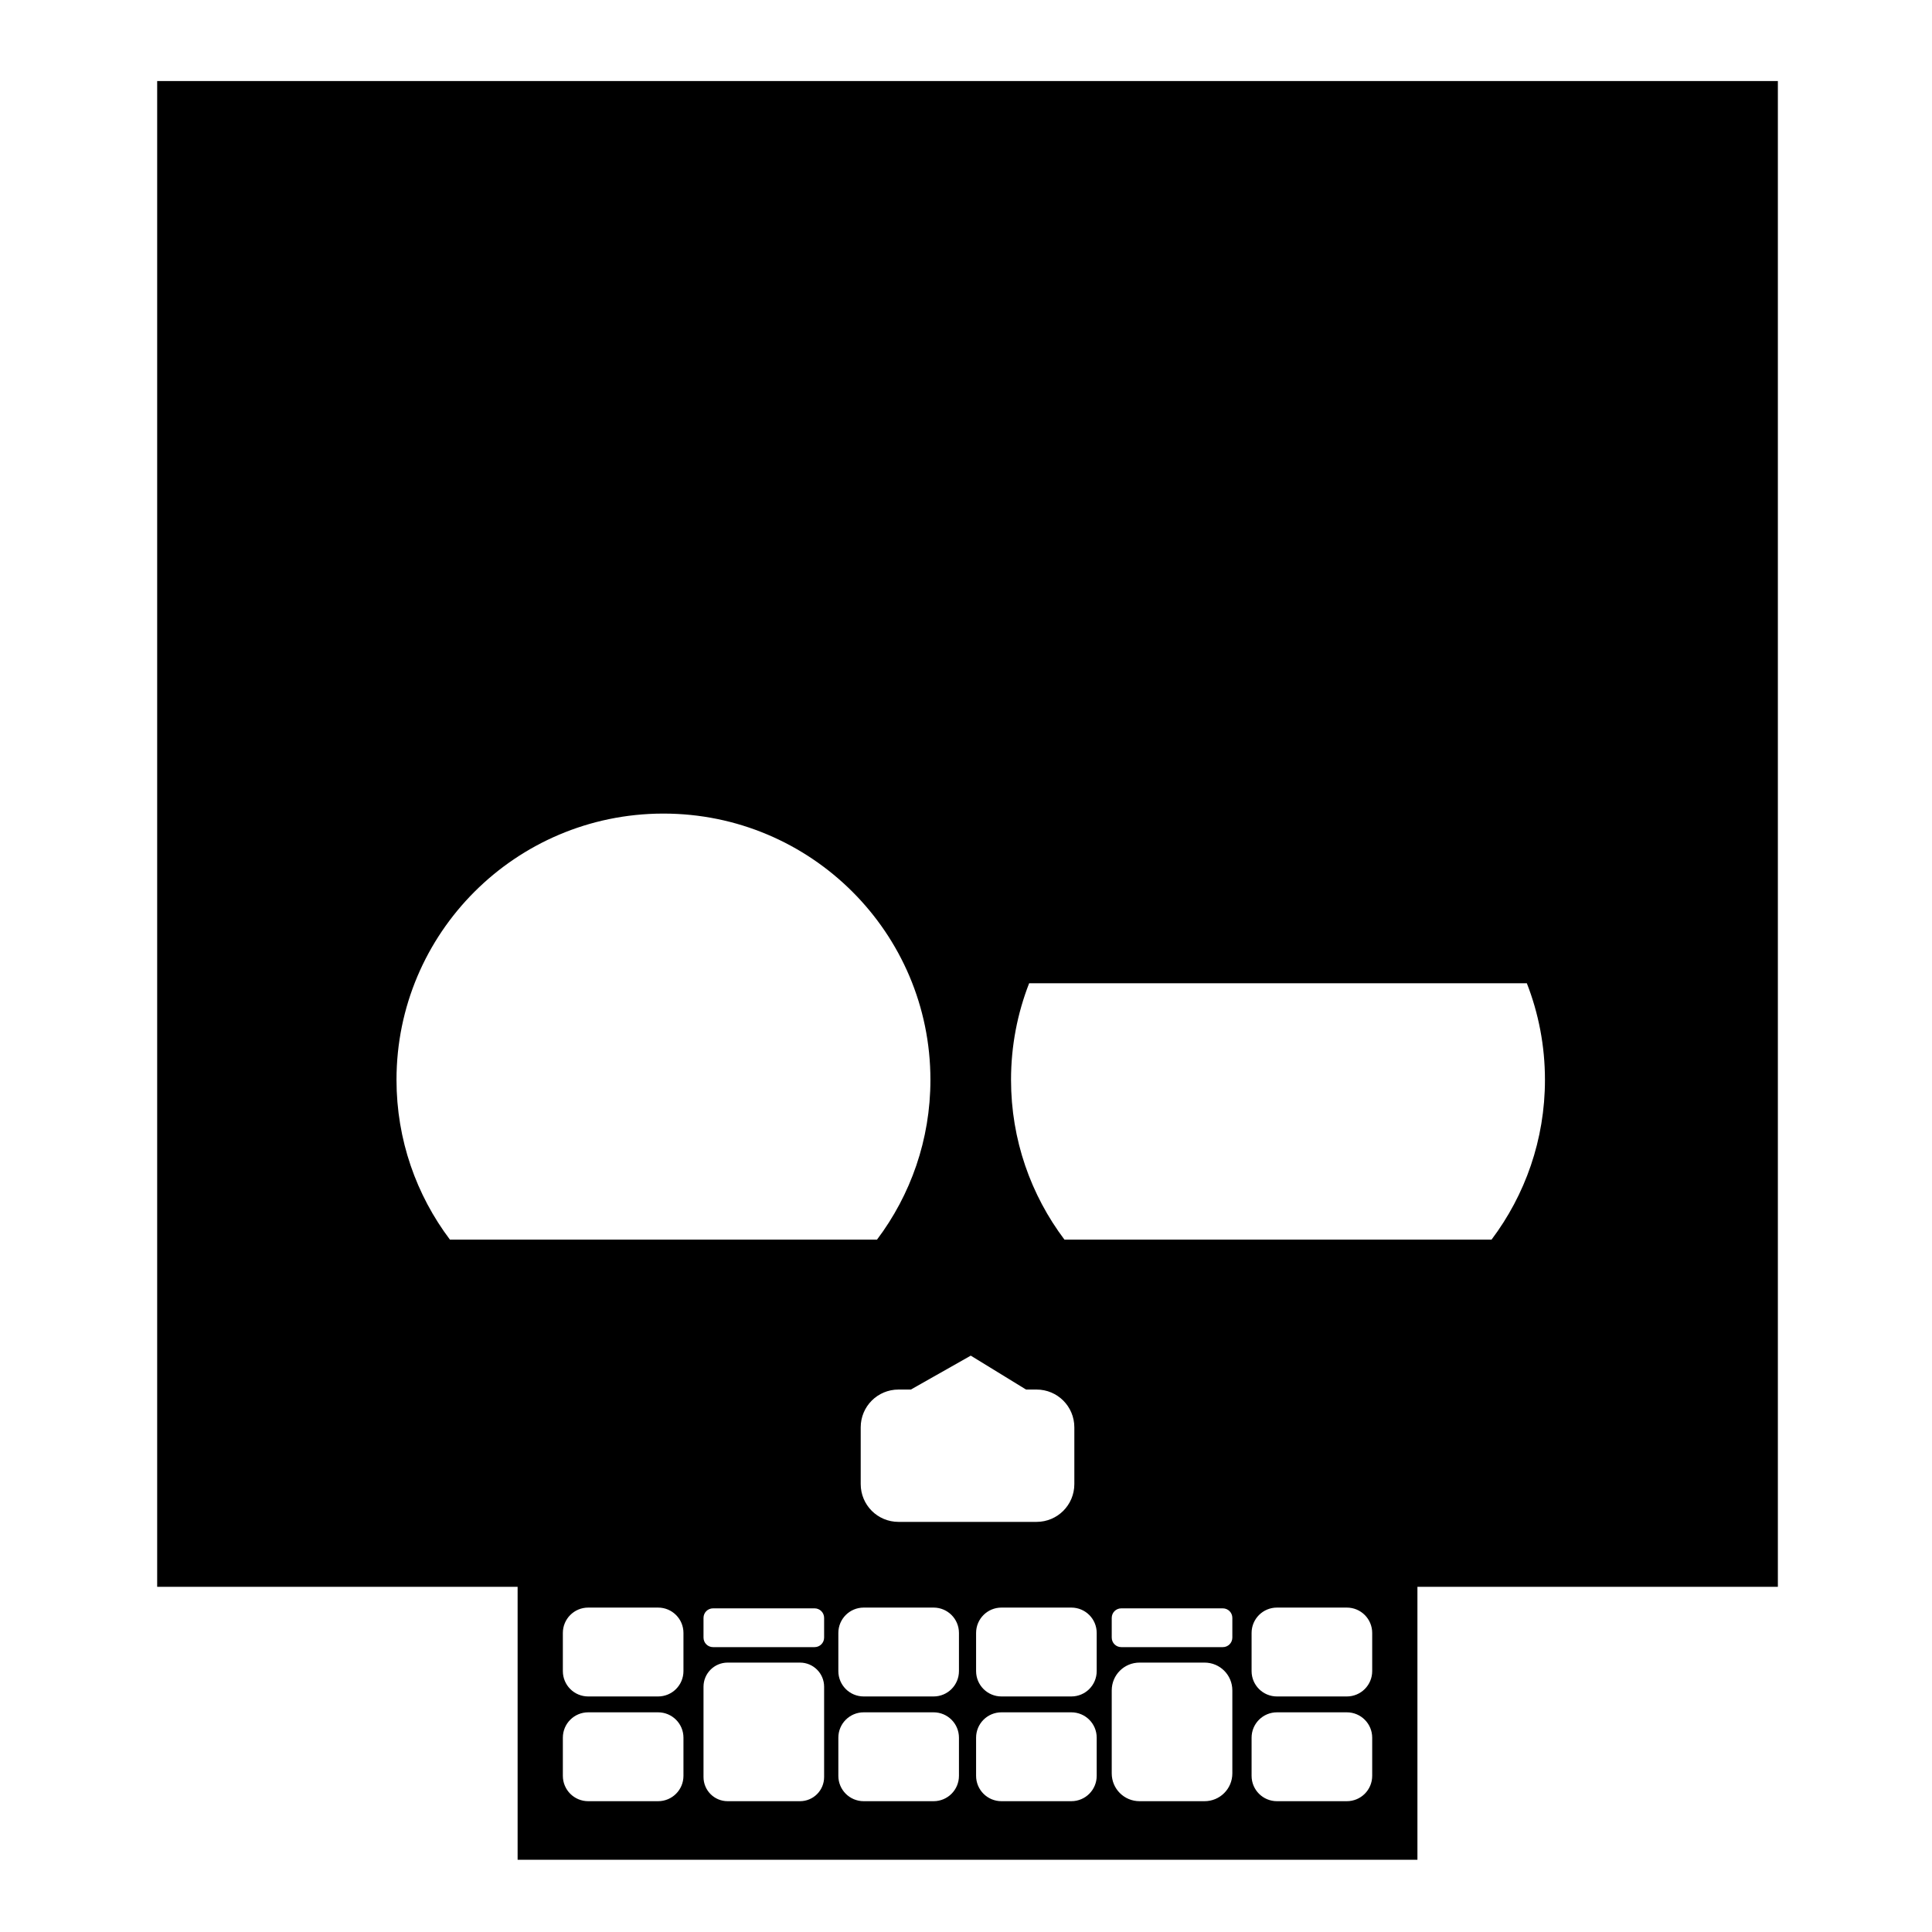 <?xml version="1.0" encoding="UTF-8" standalone="no"?>
<svg
   xmlns:dc="http://purl.org/dc/elements/1.1/"
   xmlns:cc="http://creativecommons.org/ns#"
   xmlns:rdf="http://www.w3.org/1999/02/22-rdf-syntax-ns#"
   xmlns:svg="http://www.w3.org/2000/svg"
   xmlns="http://www.w3.org/2000/svg"
   id="svg8"
   version="1.1"
   viewBox="0 0 169.333 169.333"
   height="32"
   width="32">
  <defs
     id="defs2" />
  <g
     id="layer1">
    <path
       transform="scale(0.265)"
       d="M 51.984 26.801 L 51.984 258.635 L 51.984 524.83 L 98.252 524.83 L 110.721 524.83 L 171.197 524.83 L 171.197 615.102 L 468.803 615.102 L 468.803 524.83 L 522.352 524.83 L 528.496 524.83 L 588.016 524.83 L 588.016 258.635 L 588.016 26.801 L 51.984 26.801 z M 219.178 269.086 L 219.18 269.086 C 219.265 269.086 219.35 269.086 219.436 269.086 C 268.2 269.087 307.73 308.512 307.73 357.145 C 307.73 376.974 301.157 395.271 290.066 409.99 L 148.805 409.99 C 137.714 395.271 131.139 376.974 131.139 357.145 C 131.139 308.611 170.513 269.228 219.178 269.086 z M 340.379 325.209 L 504.99 325.209 C 508.856 335.11 510.98 345.88 510.98 357.145 C 510.98 376.974 504.407 395.271 493.316 409.99 L 352.055 409.99 C 340.964 395.271 334.389 376.974 334.389 357.145 C 334.389 345.881 336.513 335.111 340.379 325.209 z M 321.072 448.367 L 339.355 459.58 L 342.822 459.58 C 349.75 459.58 355.328 465.158 355.328 472.086 L 355.328 490.844 C 355.328 497.772 349.75 503.35 342.822 503.35 L 297.178 503.35 C 290.25 503.35 284.672 497.772 284.672 490.844 L 284.672 472.086 C 284.672 465.158 290.25 459.58 297.178 459.58 L 301.266 459.58 L 321.072 448.367 z M 194.555 531.695 L 217.65 531.695 C 222.303 531.695 226.049 535.441 226.049 540.094 L 226.049 552.689 C 226.049 557.342 222.303 561.088 217.65 561.088 L 194.555 561.088 C 189.902 561.088 186.158 557.342 186.158 552.689 L 186.158 540.094 C 186.158 535.441 189.902 531.695 194.555 531.695 z M 285.674 531.695 L 308.768 531.695 C 313.42 531.695 317.166 535.441 317.166 540.094 L 317.166 552.689 C 317.166 557.342 313.42 561.088 308.768 561.088 L 285.674 561.088 C 281.021 561.088 277.275 557.342 277.275 552.689 L 277.275 540.094 C 277.275 535.441 281.021 531.695 285.674 531.695 z M 331.232 531.695 L 354.326 531.695 C 358.979 531.695 362.725 535.441 362.725 540.094 L 362.725 552.689 C 362.725 557.342 358.979 561.088 354.326 561.088 L 331.232 561.088 C 326.58 561.088 322.834 557.342 322.834 552.689 L 322.834 540.094 C 322.834 535.441 326.58 531.695 331.232 531.695 z M 422.35 531.695 L 445.445 531.695 C 450.098 531.695 453.842 535.441 453.842 540.094 L 453.842 552.689 C 453.842 557.342 450.098 561.088 445.445 561.088 L 422.35 561.088 C 417.697 561.088 413.951 557.342 413.951 552.689 L 413.951 540.094 C 413.951 535.441 417.697 531.695 422.35 531.695 z M 235.834 531.947 L 269.414 531.947 C 271.162 531.947 272.57 533.354 272.57 535.102 L 272.57 541.619 C 272.57 543.367 271.162 544.773 269.414 544.773 L 235.834 544.773 C 234.086 544.773 232.68 543.367 232.68 541.619 L 232.68 535.102 C 232.68 533.354 234.086 531.947 235.834 531.947 z M 370.852 531.947 L 404.432 531.947 C 406.179 531.947 407.586 533.354 407.586 535.102 L 407.586 541.619 C 407.586 543.367 406.179 544.773 404.432 544.773 L 370.852 544.773 C 369.104 544.773 367.695 543.367 367.695 541.619 L 367.695 535.102 C 367.695 533.354 369.104 531.947 370.852 531.947 z M 240.672 549.889 L 264.576 549.889 C 269.004 549.889 272.57 553.455 272.57 557.883 L 272.57 587.736 C 272.57 592.164 269.004 595.73 264.576 595.73 L 240.672 595.73 C 236.244 595.73 232.68 592.164 232.68 587.736 L 232.68 557.883 C 232.68 553.455 236.244 549.889 240.672 549.889 z M 376.895 549.889 L 398.389 549.889 C 403.484 549.889 407.586 553.992 407.586 559.088 L 407.586 586.531 C 407.586 591.627 403.484 595.73 398.389 595.73 L 376.895 595.73 C 371.799 595.73 367.695 591.627 367.695 586.531 L 367.695 559.088 C 367.695 553.992 371.799 549.889 376.895 549.889 z M 194.555 566.336 L 217.65 566.336 C 222.303 566.336 226.049 570.082 226.049 574.734 L 226.049 587.332 C 226.049 591.985 222.303 595.73 217.65 595.73 L 194.555 595.73 C 189.902 595.73 186.158 591.985 186.158 587.332 L 186.158 574.734 C 186.158 570.082 189.902 566.336 194.555 566.336 z M 285.674 566.336 L 308.768 566.336 C 313.42 566.336 317.166 570.082 317.166 574.734 L 317.166 587.332 C 317.166 591.985 313.42 595.73 308.768 595.73 L 285.674 595.73 C 281.021 595.73 277.275 591.985 277.275 587.332 L 277.275 574.734 C 277.275 570.082 281.021 566.336 285.674 566.336 z M 331.232 566.336 L 354.326 566.336 C 358.979 566.336 362.725 570.082 362.725 574.734 L 362.725 587.332 C 362.725 591.985 358.979 595.73 354.326 595.73 L 331.232 595.73 C 326.58 595.73 322.834 591.985 322.834 587.332 L 322.834 574.734 C 322.834 570.082 326.58 566.336 331.232 566.336 z M 422.35 566.336 L 445.445 566.336 C 450.098 566.336 453.842 570.082 453.842 574.734 L 453.842 587.332 C 453.842 591.985 450.098 595.73 445.445 595.73 L 422.35 595.73 C 417.697 595.73 413.951 591.985 413.951 587.332 L 413.951 574.734 C 413.951 570.082 417.697 566.336 422.35 566.336 z "
       style="fill:currentColor;fill-opacity:1;stroke:none;stroke-width:43.652;stroke-linecap:round;stroke-linejoin:round;stroke-dasharray:130.955, 130.955"
       id="path1196" />
  </g>
</svg>
